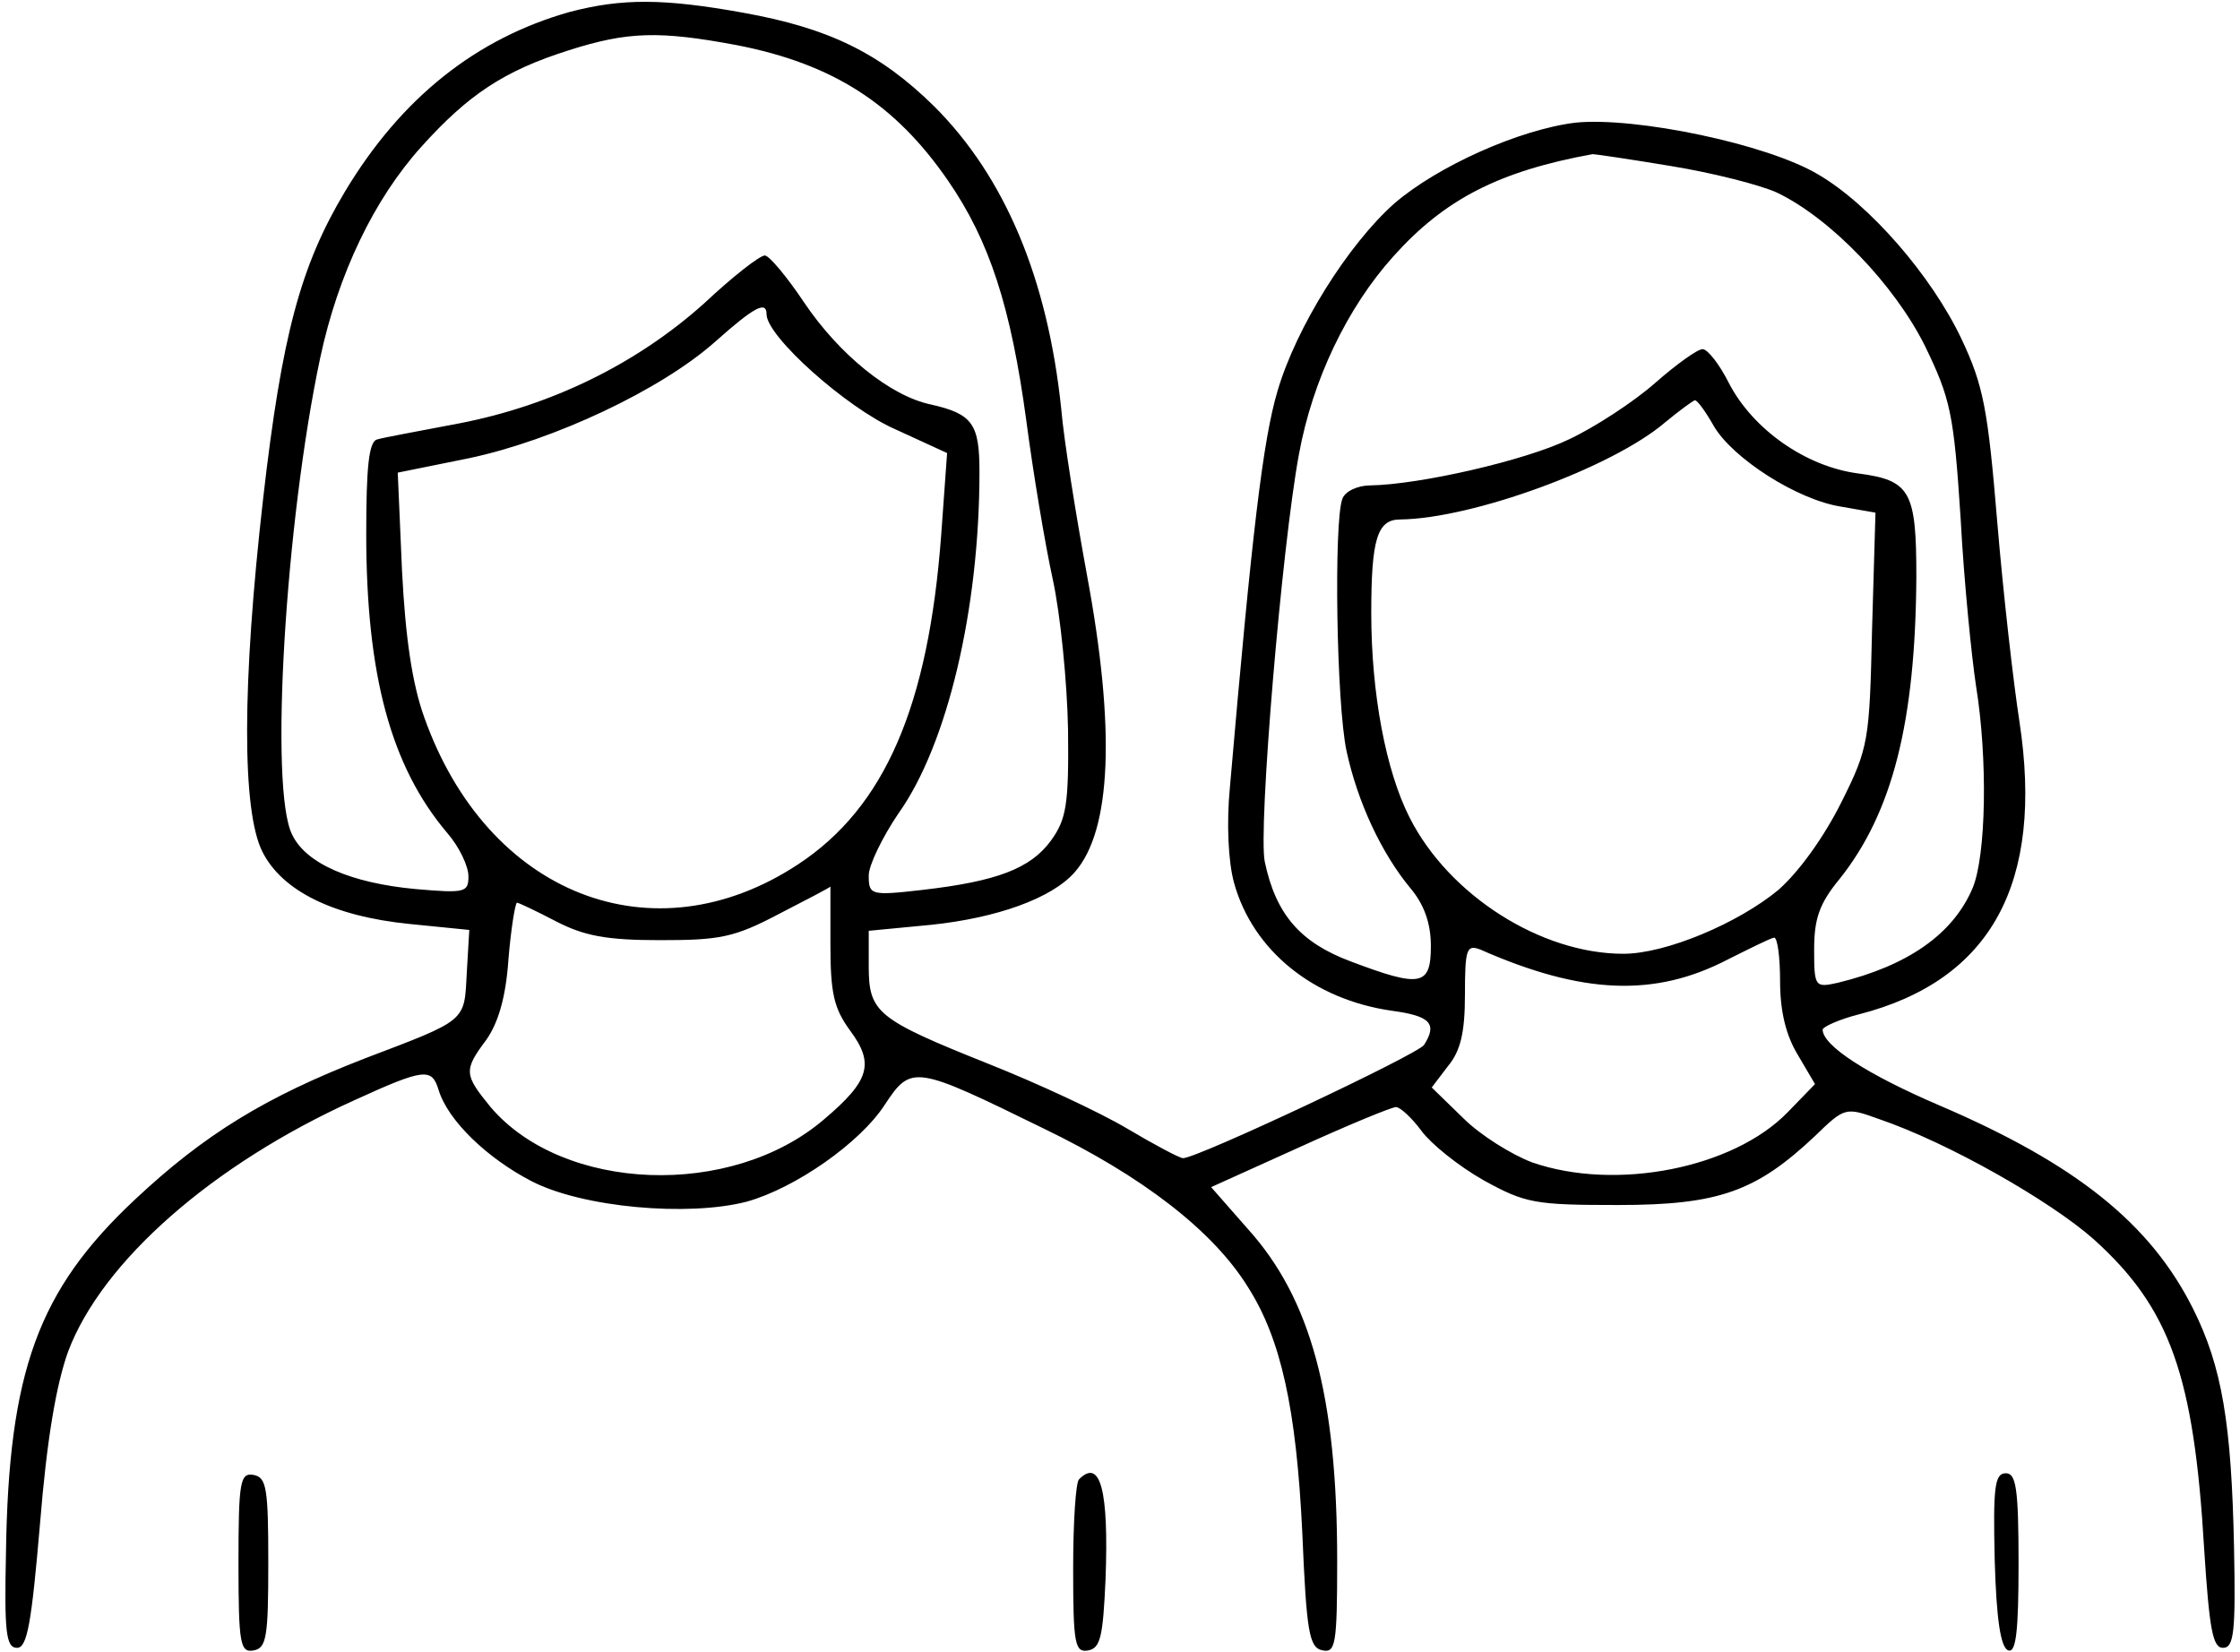 <?xml version="1.0" standalone="no"?>
<!DOCTYPE svg PUBLIC "-//W3C//DTD SVG 20010904//EN"
 "http://www.w3.org/TR/2001/REC-SVG-20010904/DTD/svg10.dtd">
<svg version="1.0" xmlns="http://www.w3.org/2000/svg"
 width="263pt" height="194pt" viewBox="0 0 263 194"
 preserveAspectRatio="xMidYMid meet">
<g transform="translate(0,194) scale(0.1,-0.1)"
fill="#000000" stroke="none">
<path d="M669 1926 c-110 -31 -198 -101 -264 -211 -52 -87 -74 -168 -96 -360
-25 -219 -25 -367 -1 -415 23 -46 83 -76 173 -85 l70 -7 -3 -51 c-3 -57 1 -54
-120 -100 -116 -45 -188 -89 -270 -166 -113 -106 -148 -201 -151 -415 -2 -92
0 -111 13 -111 12 0 17 29 27 146 8 99 19 163 33 202 40 106 170 220 336 295
83 38 91 38 99 12 11 -36 57 -80 109 -107 60 -31 184 -42 253 -24 57 16 133
69 162 114 31 47 35 46 186 -28 116 -56 199 -120 240 -186 39 -61 57 -143 64
-288 5 -118 8 -136 24 -139 15 -3 17 7 17 105 0 194 -31 308 -105 390 l-43 49
104 47 c57 26 108 47 113 47 5 0 19 -13 30 -28 11 -15 43 -41 73 -58 49 -27
60 -29 158 -29 118 0 162 16 231 81 35 34 36 34 75 20 82 -28 201 -96 252
-141 90 -81 118 -160 130 -365 6 -93 10 -115 22 -115 13 0 15 19 13 118 -3
145 -14 212 -48 280 -50 100 -137 170 -298 239 -84 36 -137 70 -137 89 0 3 19
12 43 18 155 40 217 154 188 344 -7 45 -19 150 -26 234 -11 132 -16 160 -42
215 -35 74 -108 158 -168 193 -60 36 -215 68 -285 61 -66 -8 -162 -51 -213
-95 -54 -48 -115 -145 -137 -220 -17 -57 -30 -165 -56 -466 -4 -41 -2 -87 5
-112 22 -79 93 -137 186 -150 44 -6 53 -15 37 -40 -7 -11 -266 -133 -283 -133
-4 0 -34 16 -66 35 -32 19 -105 53 -163 76 -130 52 -140 60 -140 114 l0 42 73
7 c77 8 142 31 169 62 43 49 48 168 14 350 -13 71 -27 158 -30 194 -16 153
-66 272 -149 355 -64 63 -124 92 -224 110 -94 17 -143 17 -204 1z m196 -39
c113 -22 186 -69 248 -159 49 -71 74 -149 92 -282 8 -61 22 -145 31 -186 9
-41 17 -121 18 -177 1 -88 -2 -105 -20 -130 -24 -33 -64 -48 -151 -58 -61 -7
-63 -6 -63 17 0 12 16 45 35 73 57 80 95 239 95 401 0 56 -8 68 -57 79 -48 10
-108 59 -149 120 -20 30 -41 55 -46 55 -6 0 -38 -25 -71 -56 -79 -71 -179
-120 -287 -141 -47 -9 -91 -17 -97 -19 -10 -2 -13 -33 -13 -111 0 -166 29
-273 95 -351 14 -16 25 -39 25 -51 0 -19 -4 -20 -62 -15 -76 7 -129 30 -145
64 -27 53 -8 367 33 560 21 98 63 186 119 248 55 61 97 89 173 113 69 22 106
23 197 6z m1097 -142 c49 -8 104 -22 124 -31 63 -30 138 -108 174 -180 30 -62
34 -79 42 -203 4 -75 13 -163 18 -196 14 -86 12 -200 -4 -238 -23 -54 -76 -91
-158 -111 -27 -6 -28 -5 -28 39 0 36 6 54 30 83 62 78 89 184 90 355 0 100 -7
113 -68 121 -62 8 -124 52 -152 106 -11 22 -25 40 -31 40 -6 0 -31 -18 -56
-40 -25 -22 -71 -52 -101 -66 -52 -25 -175 -53 -233 -54 -15 0 -30 -7 -33 -16
-10 -27 -7 -240 5 -296 13 -60 41 -120 75 -161 16 -19 24 -41 24 -68 0 -47
-12 -49 -94 -18 -59 22 -88 55 -101 117 -8 38 20 370 40 478 16 88 57 173 111
233 60 67 124 100 234 120 3 0 44 -6 92 -14z m-1062 -174 c0 -26 94 -110 151
-135 l61 -28 -7 -97 c-15 -200 -66 -319 -168 -386 -170 -112 -365 -36 -439
173 -14 39 -22 93 -26 172 l-5 115 84 17 c99 21 225 80 289 137 46 41 60 48
60 32z m1112 -131 c22 -38 98 -87 150 -95 l40 -7 -4 -137 c-3 -131 -4 -139
-36 -203 -20 -40 -49 -81 -74 -103 -47 -39 -132 -75 -182 -75 -97 0 -205 69
-251 160 -28 55 -45 146 -45 240 0 87 7 110 34 110 85 1 249 61 311 114 17 14
32 25 35 26 3 0 13 -14 22 -30z m-1037 -609 c0 -57 4 -75 23 -101 29 -39 23
-59 -30 -104 -109 -94 -307 -86 -392 14 -31 38 -32 43 -5 79 14 20 23 50 26
95 3 36 8 66 10 66 2 0 23 -10 46 -22 33 -17 59 -22 122 -22 70 0 87 3 140 31
33 17 60 31 60 32 0 1 0 -30 0 -68z m1115 -43 c0 -36 7 -64 21 -87 l20 -34
-32 -33 c-64 -66 -202 -93 -300 -59 -24 9 -61 32 -81 52 l-37 36 19 25 c15 18
20 40 20 84 0 54 2 59 18 53 120 -53 205 -56 290 -12 26 13 50 25 55 26 4 0 7
-23 7 -51z"/>
<path d="M280 105 c0 -96 2 -106 18 -103 15 3 17 16 17 103 0 87 -2 100 -17
103 -16 3 -18 -7 -18 -103z"/>
<path d="M1267 203 c-4 -3 -7 -51 -7 -105 0 -89 2 -99 18 -96 14 3 17 16 20
83 4 105 -6 143 -31 118z"/>
<path d="M2342 108 c2 -70 7 -103 16 -106 9 -3 12 22 12 102 0 89 -3 106 -15
106 -13 0 -15 -16 -13 -102z"/>
</g>
</svg>
